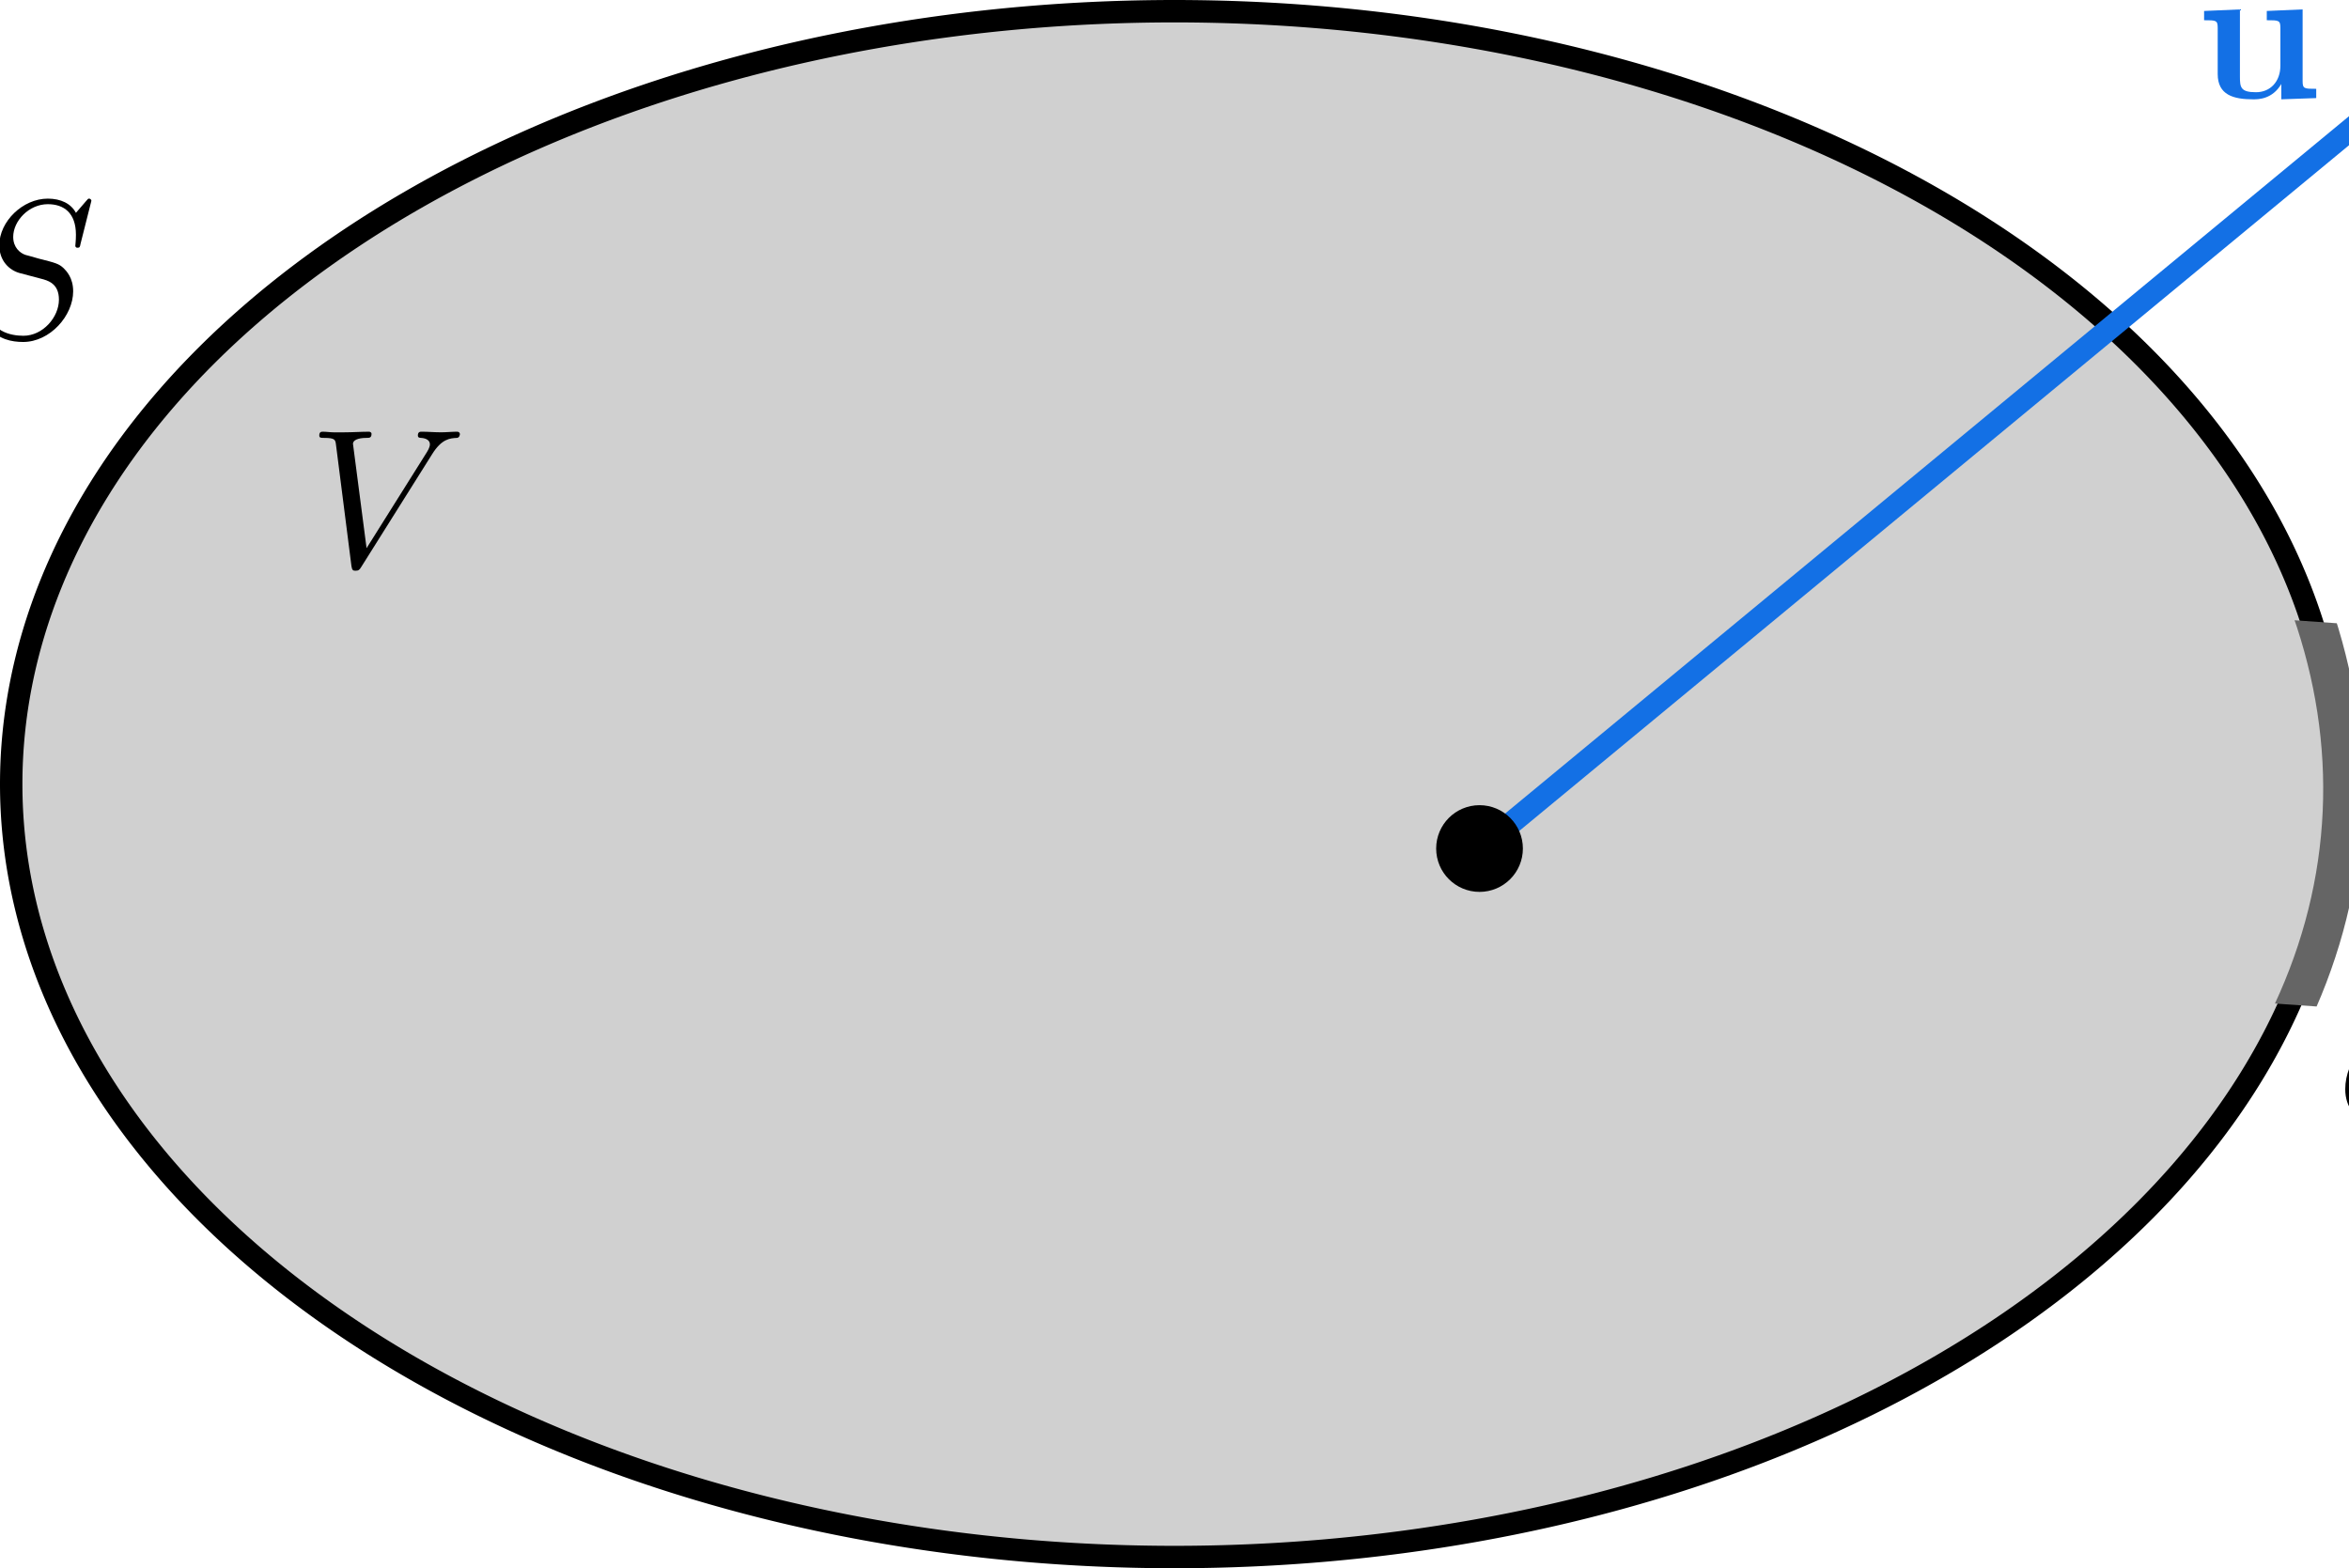<?xml version="1.0" encoding="UTF-8" standalone="no"?>
<!-- Created with Inkscape (http://www.inkscape.org/) -->

<svg
   width="41.932mm"
   height="27.998mm"
   viewBox="0 0 41.932 27.998"
   version="1.1"
   id="svg1"
   xmlns="http://www.w3.org/2000/svg"
   xmlns:svg="http://www.w3.org/2000/svg">
  <defs
     id="defs1">
    <marker
       style="overflow:visible"
       id="marker7"
       refX="0"
       refY="0"
       orient="auto-start-reverse"
       markerWidth="0.7"
       markerHeight="0.7"
       viewBox="0 0 1 1"
       preserveAspectRatio="xMidYMid">
      <path
         transform="scale(0.5)"
         style="fill:context-stroke;fill-rule:evenodd;stroke:context-stroke;stroke-width:1pt"
         d="M 5.77,0 -2.88,5 V -5 Z"
         id="path7" />
    </marker>
    <clipPath
       clipPathUnits="userSpaceOnUse"
       id="clipPath13">
      <rect
         style="fill:none;fill-opacity:1;stroke:#606060;stroke-width:1.984;stroke-dasharray:none;stroke-opacity:1"
         id="rect14"
         width="14.118"
         height="19.412"
         x="26.51"
         y="202.233" />
    </clipPath>
  </defs>
  <g
     id="layer1"
     transform="translate(-8.323,-98.286)">
    <path
       id="path10"
       style="fill:#d0d0d0;stroke:#000000;stroke-width:0.4"
       d="M 50.055,112.285 A 20.766,13.799 0 0 1 29.289,126.084 20.766,13.799 0 0 1 8.523,112.285 20.766,13.799 0 0 1 29.289,98.486 20.766,13.799 0 0 1 50.055,112.285 Z" />
    <path
       style="fill:#07284f;fill-opacity:1;stroke:#082b5c;stroke-width:0.353;stroke-dasharray:none;stroke-opacity:1;marker-end:url(#marker7)"
       d="m 50.069,112.733 h 6.531"
       id="path14" />
    <ellipse
       style="fill:none;fill-opacity:1;stroke:#656565;stroke-width:1.984;stroke-dasharray:none;stroke-opacity:1"
       id="path10-0"
       cx="-23.617"
       cy="212.415"
       rx="58.864"
       ry="39.115"
       clip-path="url(#clipPath13)"
       transform="matrix(0.352,0.025,-0.025,0.352,43.025,37.37)" />
    <path
       style="fill:none;fill-opacity:1;stroke:#1370e5;stroke-width:0.4;stroke-dasharray:none;stroke-opacity:1;marker-end:url(#marker7)"
       d="M 34.709,113.468 51.576,99.528"
       id="path11" />
    <circle
       style="fill:#000000;fill-opacity:1;stroke:#000000;stroke-width:0.4;stroke-dasharray:none"
       id="path1-8-9"
       r="0.574"
       cy="113.435"
       cx="34.734" />
    <g
       fill="#000000"
       fill-opacity="1"
       id="id-cf12fe7f-c81c-42e8-aca8-bf2293fec1f9"
       transform="matrix(0.353,0,0,0.353,-38.671,60.826)">
      <g
         transform="translate(148.712,134.765)"
         id="g2570">
        <path
           d="M 6.266,-5.672 C 6.75,-6.453 7.172,-6.484 7.531,-6.5 c 0.125,-0.016 0.141,-0.172 0.141,-0.188 0,-0.078 -0.062,-0.125 -0.141,-0.125 -0.25,0 -0.547,0.031 -0.812,0.031 -0.328,0 -0.672,-0.031 -0.984,-0.031 -0.062,0 -0.188,0 -0.188,0.188 0,0.109 0.078,0.125 0.156,0.125 0.266,0.016 0.453,0.125 0.453,0.328 0,0.156 -0.141,0.375 -0.141,0.375 l -3.062,4.875 -0.688,-5.281 C 2.266,-6.375 2.5,-6.5 2.953,-6.5 c 0.141,0 0.25,0 0.25,-0.203 0,-0.078 -0.078,-0.109 -0.125,-0.109 -0.406,0 -0.828,0.031 -1.25,0.031 -0.172,0 -0.359,0 -0.547,0 -0.172,0 -0.359,-0.031 -0.531,-0.031 -0.078,0 -0.188,0 -0.188,0.188 0,0.125 0.078,0.125 0.25,0.125 0.547,0 0.562,0.094 0.594,0.344 L 2.188,-0.016 C 2.219,0.188 2.266,0.219 2.391,0.219 c 0.156,0 0.203,-0.047 0.281,-0.172 z m 0,0"
           id="id-bc8cc572-419d-4fc1-bb75-d4848f48d7ff" />
      </g>
    </g>
    <g
       fill="#000000"
       fill-opacity="1"
       id="id-7a5e5402-4b67-4edd-96db-35a191bcd7a9"
       transform="matrix(0.353,0,0,0.353,-48.82,56.742)">
      <g
         transform="translate(160.062,134.765)"
         id="g661">
        <path
           d="m 6.438,-6.922 c 0,-0.031 -0.031,-0.109 -0.125,-0.109 -0.047,0 -0.047,0.016 -0.172,0.156 L 5.656,-6.312 c -0.25,-0.469 -0.766,-0.719 -1.422,-0.719 -1.266,0 -2.453,1.156 -2.453,2.359 0,0.797 0.516,1.266 1.031,1.406 l 1.062,0.281 c 0.375,0.094 0.922,0.25 0.922,1.062 0,0.891 -0.812,1.828 -1.797,1.828 -0.641,0 -1.75,-0.219 -1.75,-1.453 0,-0.234 0.062,-0.484 0.062,-0.531 0.016,-0.047 0.016,-0.062 0.016,-0.078 0,-0.094 -0.062,-0.109 -0.109,-0.109 -0.047,0 -0.078,0.016 -0.109,0.047 -0.031,0.031 -0.594,2.312 -0.594,2.344 0,0.047 0.047,0.094 0.109,0.094 0.047,0 0.062,-0.016 0.188,-0.156 L 1.297,-0.5 c 0.422,0.578 1.109,0.719 1.688,0.719 1.359,0 2.531,-1.328 2.531,-2.562 0,-0.688 -0.344,-1.031 -0.484,-1.172 C 4.797,-3.734 4.641,-3.781 3.766,-4 3.531,-4.062 3.188,-4.172 3.094,-4.188 2.828,-4.281 2.484,-4.562 2.484,-5.094 c 0,-0.812 0.797,-1.656 1.75,-1.656 0.812,0 1.422,0.438 1.422,1.547 0,0.312 -0.031,0.5 -0.031,0.562 0,0 0,0.094 0.109,0.094 0.109,0 0.125,-0.031 0.156,-0.203 z m 0,0"
           id="id-52c67093-2b85-464d-9442-de27d04d1056" />
      </g>
    </g>
    <g
       fill="#000000"
       fill-opacity="1"
       id="id-2f387a94-c6c4-4da2-a09a-1ef5314e9877"
       transform="matrix(0.353,0,0,0.353,-16.455,70.682)">
      <g
         transform="translate(188.384,134.765)"
         id="g882">
        <path
           d="m 5.141,-6.812 c 0,0 0,-0.109 -0.125,-0.109 -0.156,0 -1.094,0.094 -1.266,0.109 -0.078,0.016 -0.141,0.062 -0.141,0.188 0,0.125 0.094,0.125 0.234,0.125 0.484,0 0.5,0.062 0.5,0.172 L 4.312,-6.125 3.719,-3.766 C 3.531,-4.141 3.25,-4.406 2.797,-4.406 c -1.156,0 -2.391,1.469 -2.391,2.922 0,0.938 0.547,1.594 1.312,1.594 0.203,0 0.703,-0.047 1.297,-0.75 0.078,0.422 0.438,0.75 0.906,0.75 0.359,0 0.578,-0.234 0.75,-0.547 0.156,-0.359 0.297,-0.969 0.297,-0.984 0,-0.109 -0.094,-0.109 -0.125,-0.109 -0.094,0 -0.109,0.047 -0.141,0.188 -0.172,0.641 -0.344,1.234 -0.75,1.234 -0.281,0 -0.297,-0.266 -0.297,-0.453 0,-0.25 0.016,-0.312 0.047,-0.484 z m -2.062,5.625 C 3.016,-1 3.016,-0.984 2.875,-0.812 2.438,-0.266 2.031,-0.109 1.75,-0.109 c -0.5,0 -0.641,-0.547 -0.641,-0.938 0,-0.5 0.312,-1.719 0.547,-2.188 0.312,-0.578 0.75,-0.953 1.156,-0.953 0.641,0 0.781,0.812 0.781,0.875 0,0.062 -0.016,0.125 -0.031,0.172 z m 0,0"
           id="id-f55c12cd-3c98-43cf-88e7-65e415683ba1" />
      </g>
      <g
         transform="translate(193.57,134.765)"
         id="g8472">
        <path
           d="m 6.438,-6.922 c 0,-0.031 -0.031,-0.109 -0.125,-0.109 -0.047,0 -0.047,0.016 -0.172,0.156 L 5.656,-6.312 c -0.25,-0.469 -0.766,-0.719 -1.422,-0.719 -1.266,0 -2.453,1.156 -2.453,2.359 0,0.797 0.516,1.266 1.031,1.406 l 1.062,0.281 c 0.375,0.094 0.922,0.25 0.922,1.062 0,0.891 -0.812,1.828 -1.797,1.828 -0.641,0 -1.75,-0.219 -1.75,-1.453 0,-0.234 0.062,-0.484 0.062,-0.531 0.016,-0.047 0.016,-0.062 0.016,-0.078 0,-0.094 -0.062,-0.109 -0.109,-0.109 -0.047,0 -0.078,0.016 -0.109,0.047 -0.031,0.031 -0.594,2.312 -0.594,2.344 0,0.047 0.047,0.094 0.109,0.094 0.047,0 0.062,-0.016 0.188,-0.156 L 1.297,-0.5 c 0.422,0.578 1.109,0.719 1.688,0.719 1.359,0 2.531,-1.328 2.531,-2.562 0,-0.688 -0.344,-1.031 -0.484,-1.172 C 4.797,-3.734 4.641,-3.781 3.766,-4 3.531,-4.062 3.188,-4.172 3.094,-4.188 2.828,-4.281 2.484,-4.562 2.484,-5.094 c 0,-0.812 0.797,-1.656 1.75,-1.656 0.812,0 1.422,0.438 1.422,1.547 0,0.312 -0.031,0.5 -0.031,0.562 0,0 0,0.094 0.109,0.094 0.109,0 0.125,-0.031 0.156,-0.203 z m 0,0"
           id="id-bd4138f7-6702-460a-9731-15e975a3e760" />
      </g>
    </g>
    <g
       fill="#000000"
       fill-opacity="1"
       id="id-d8ba2a9e-3425-4a4a-809f-869a886998d4-7-3"
       transform="matrix(0.353,0,0,0.353,-20.276,52.465)"
       style="fill:#1370e5;fill-opacity:1;stroke:none;stroke-opacity:1">
      <g
         transform="translate(192.022,134.765)"
         id="g2171-2-9"
         style="fill:#1370e5;fill-opacity:1;stroke:none;stroke-opacity:1">
        <path
           d="M 4.359,-0.719 V 0.062 L 6.125,0 v -0.469 c -0.609,0 -0.688,0 -0.688,-0.391 v -3.625 L 3.625,-4.406 v 0.469 c 0.609,0 0.688,0 0.688,0.391 v 1.906 c 0,0.812 -0.516,1.344 -1.234,1.344 -0.781,0 -0.812,-0.25 -0.812,-0.797 v -3.391 l -1.812,0.078 v 0.469 c 0.609,0 0.688,0 0.688,0.391 v 2.328 c 0,1.062 0.797,1.281 1.797,1.281 0.25,0 0.969,0 1.422,-0.781 z m 0,0"
           id="id-4c61a37d-b1cc-4e22-9e44-a86f328c4214-4-4"
           style="fill:#1370e5;fill-opacity:1;stroke:none;stroke-opacity:1" />
      </g>
    </g>
  </g>
</svg>
